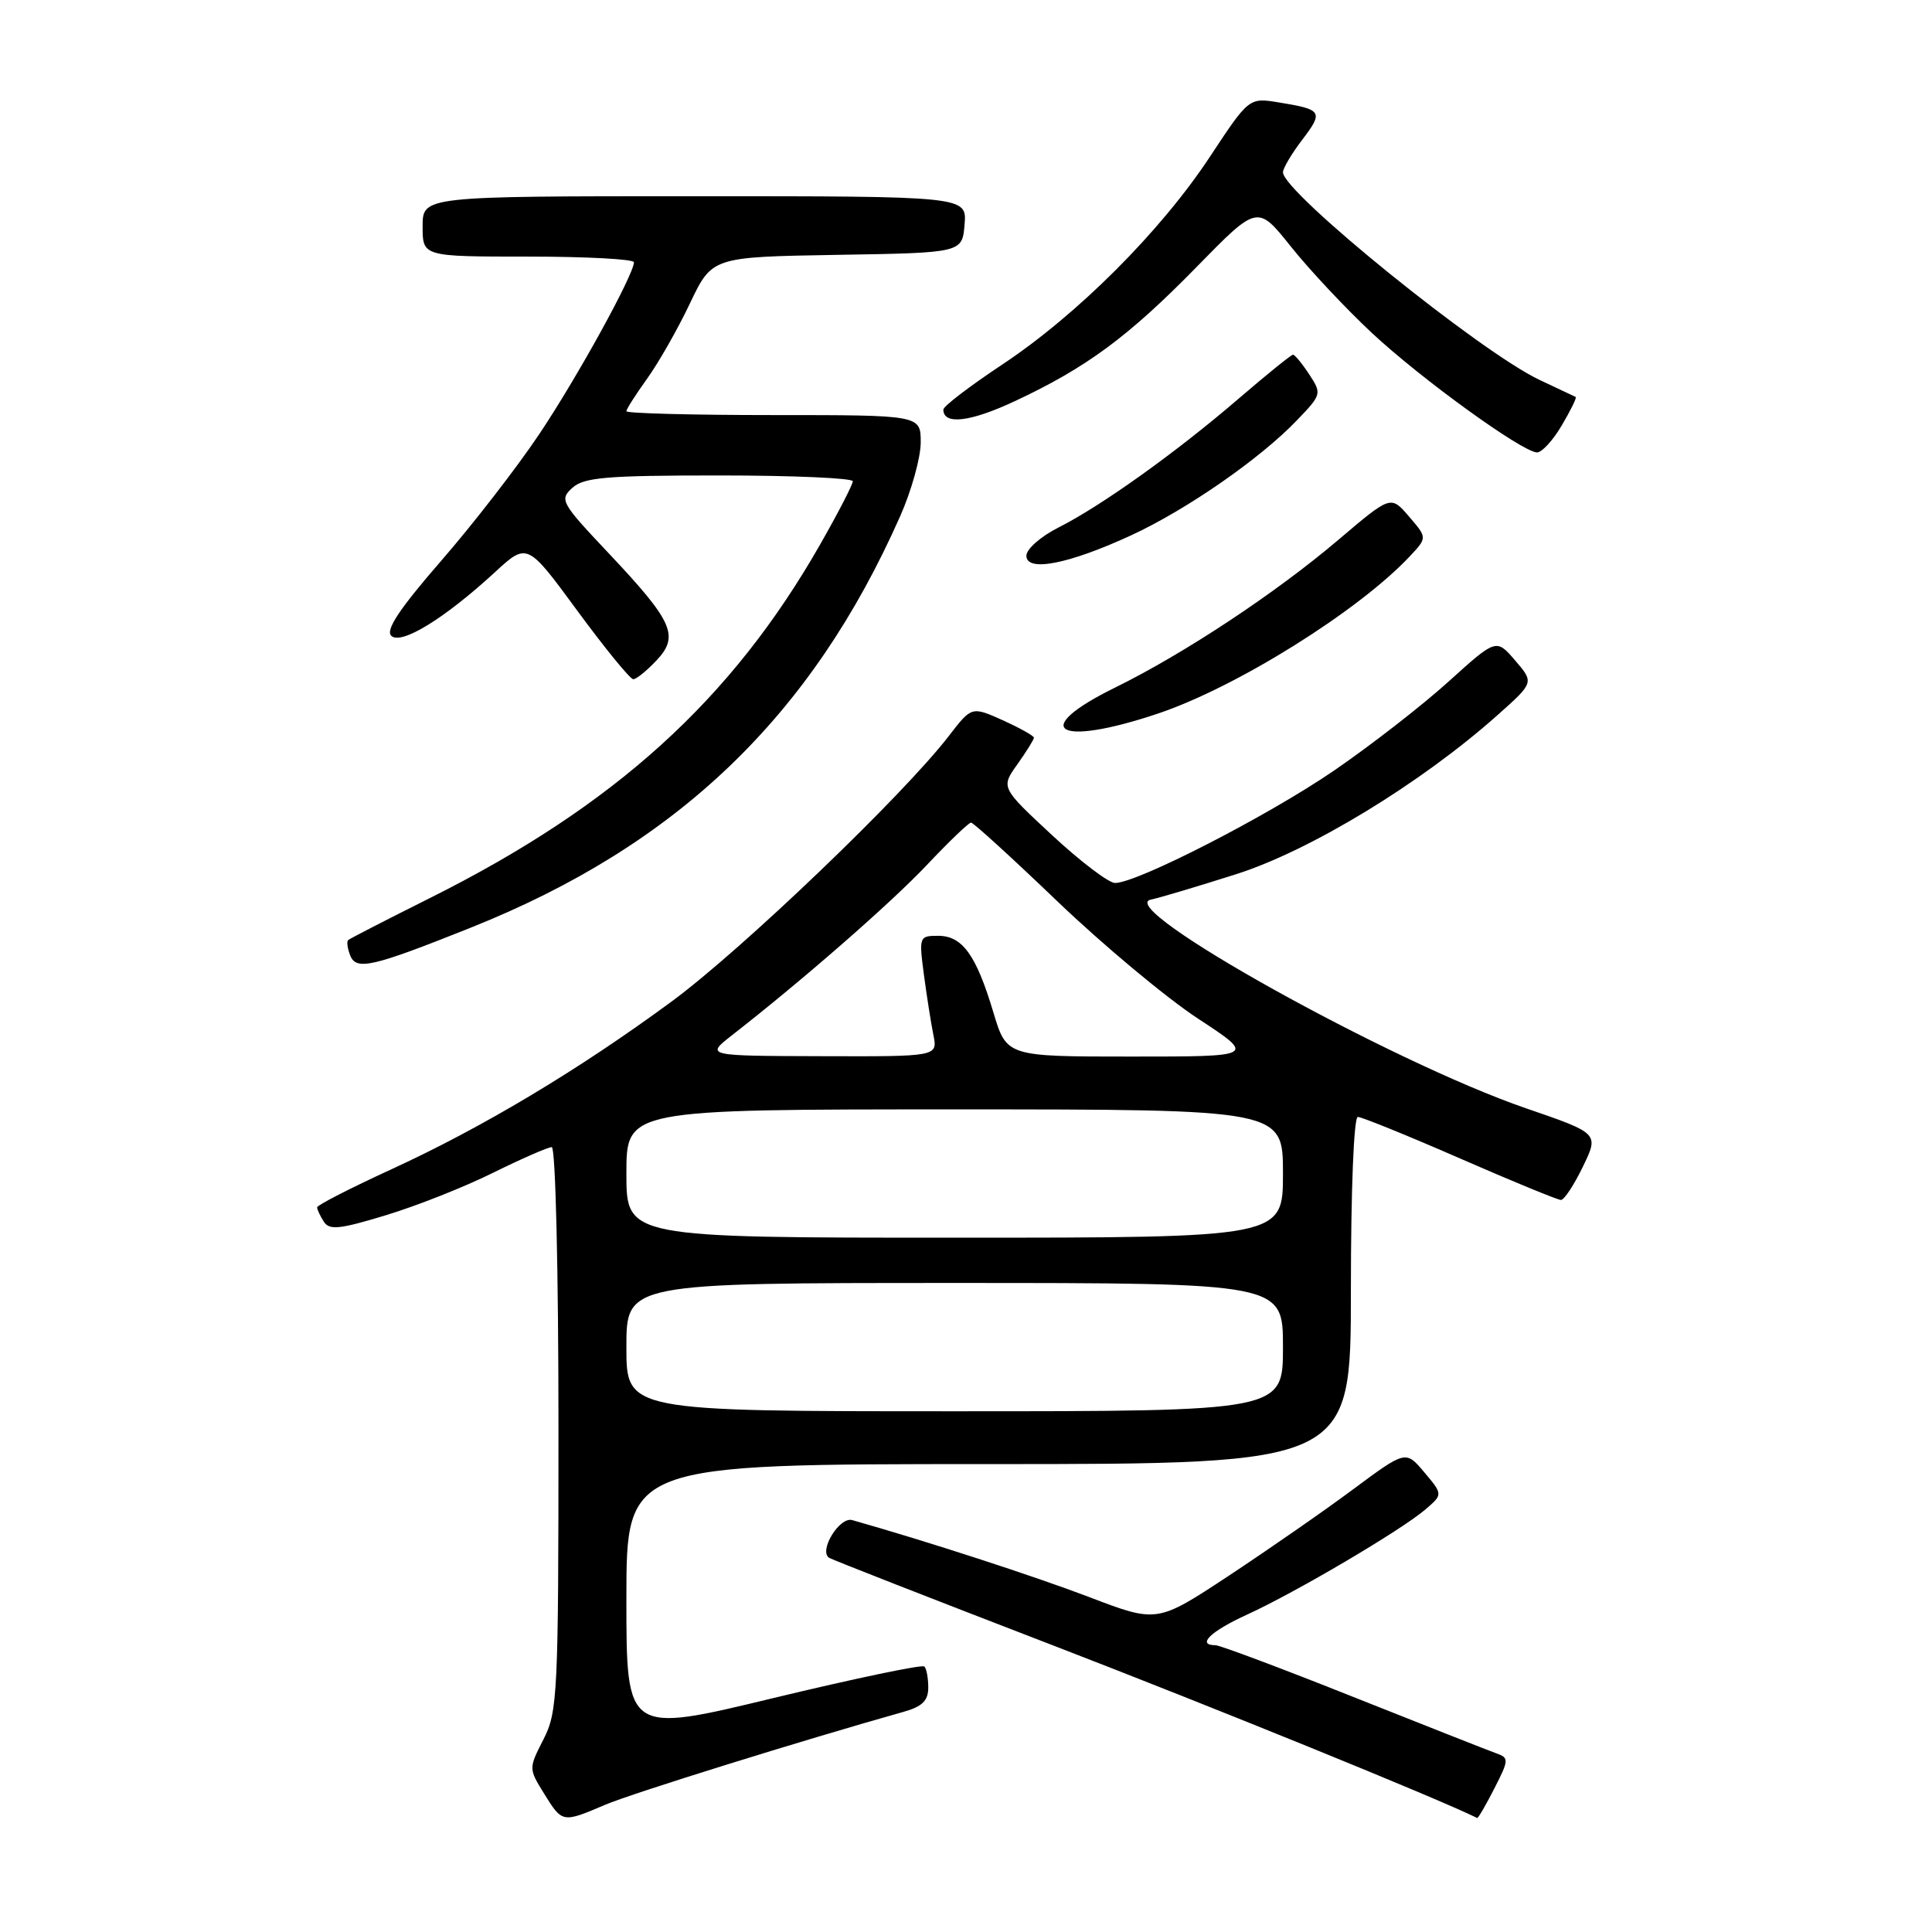 <?xml version="1.0" encoding="UTF-8" standalone="no"?>
<!DOCTYPE svg PUBLIC "-//W3C//DTD SVG 1.1//EN" "http://www.w3.org/Graphics/SVG/1.1/DTD/svg11.dtd" >
<svg xmlns="http://www.w3.org/2000/svg" xmlns:xlink="http://www.w3.org/1999/xlink" version="1.1" viewBox="0 0 256 256">
 <g >
 <path fill="currentColor"
d=" M 80.17 239.15 C 83.73 237.63 106.28 230.61 119.75 226.82 C 122.20 226.13 123.00 225.34 123.00 223.62 C 123.00 222.36 122.77 221.10 122.48 220.82 C 122.20 220.53 113.20 222.42 102.48 225.00 C 83.00 229.71 83.00 229.71 83.00 211.86 C 83.00 194.00 83.00 194.00 131.00 194.00 C 179.00 194.00 179.00 194.00 179.00 171.00 C 179.00 157.62 179.39 148.00 179.92 148.00 C 180.43 148.00 186.52 150.47 193.46 153.50 C 200.39 156.53 206.41 159.00 206.83 159.00 C 207.26 159.00 208.57 157.02 209.74 154.59 C 211.88 150.18 211.88 150.18 202.19 146.85 C 184.29 140.70 147.49 120.22 152.50 119.20 C 153.60 118.98 158.68 117.46 163.78 115.84 C 173.60 112.72 188.28 103.79 198.39 94.79 C 203.28 90.44 203.28 90.44 200.77 87.52 C 198.26 84.60 198.26 84.60 191.92 90.33 C 188.44 93.48 181.62 98.78 176.76 102.11 C 168.00 108.11 150.68 117.00 147.75 117.00 C 146.91 117.00 143.16 114.15 139.42 110.68 C 132.61 104.35 132.61 104.35 134.81 101.27 C 136.01 99.58 137.00 97.99 137.00 97.75 C 137.00 97.50 135.14 96.47 132.88 95.44 C 128.75 93.59 128.75 93.59 125.71 97.54 C 119.67 105.38 98.31 125.84 89.00 132.70 C 76.69 141.76 63.92 149.41 51.75 154.99 C 46.39 157.45 42.01 159.70 42.02 159.98 C 42.02 160.27 42.42 161.12 42.91 161.88 C 43.63 163.03 45.00 162.89 51.11 161.03 C 55.15 159.81 61.55 157.28 65.33 155.40 C 69.12 153.53 72.62 152.00 73.11 152.00 C 73.61 152.00 74.00 168.16 74.00 189.29 C 74.00 224.46 73.89 226.80 72.02 230.46 C 70.04 234.34 70.04 234.34 72.10 237.67 C 74.51 241.56 74.52 241.56 80.17 239.15 Z  M 198.01 236.98 C 199.95 233.18 199.96 232.93 198.28 232.33 C 197.30 231.98 188.76 228.61 179.31 224.85 C 169.85 221.08 161.64 218.00 161.06 218.00 C 158.50 218.00 160.41 216.15 165.25 213.94 C 171.69 211.00 185.66 202.76 188.85 200.03 C 191.20 198.02 191.20 198.02 188.73 195.09 C 186.27 192.17 186.27 192.17 179.31 197.33 C 175.49 200.18 168.07 205.32 162.84 208.78 C 153.32 215.06 153.32 215.06 144.30 211.61 C 137.02 208.84 122.82 204.22 112.92 201.42 C 111.23 200.94 108.44 205.53 109.87 206.42 C 110.31 206.69 123.45 211.83 139.08 217.85 C 160.53 226.11 190.45 238.28 195.73 240.89 C 195.86 240.95 196.88 239.19 198.01 236.98 Z  M 62.38 122.92 C 89.73 112.00 107.54 94.93 119.29 68.37 C 120.78 65.01 122.00 60.62 122.00 58.62 C 122.00 55.00 122.00 55.00 102.50 55.00 C 91.78 55.00 83.00 54.77 83.00 54.49 C 83.00 54.21 84.24 52.27 85.75 50.17 C 87.26 48.07 89.82 43.58 91.42 40.20 C 94.35 34.05 94.35 34.05 110.92 33.77 C 127.50 33.50 127.50 33.50 127.81 29.75 C 128.12 26.00 128.12 26.00 92.06 26.00 C 56.00 26.00 56.00 26.00 56.00 30.00 C 56.00 34.00 56.00 34.00 70.00 34.00 C 77.70 34.00 84.00 34.34 84.00 34.75 C 83.98 36.40 76.52 49.96 71.47 57.50 C 68.53 61.90 62.67 69.47 58.44 74.33 C 52.95 80.65 51.07 83.47 51.84 84.24 C 53.12 85.52 58.91 81.96 65.56 75.84 C 69.86 71.88 69.86 71.88 76.51 80.94 C 80.17 85.92 83.50 90.00 83.91 90.00 C 84.32 90.00 85.70 88.88 86.99 87.51 C 90.05 84.26 89.19 82.36 80.57 73.22 C 74.33 66.61 74.11 66.21 75.84 64.64 C 77.38 63.25 80.34 63.00 95.33 63.00 C 105.05 63.00 113.00 63.35 113.00 63.77 C 113.00 64.20 111.07 67.94 108.71 72.08 C 96.95 92.72 81.49 106.74 56.98 118.99 C 51.22 121.87 46.33 124.38 46.13 124.57 C 45.92 124.76 46.04 125.66 46.39 126.56 C 47.18 128.64 49.24 128.17 62.38 122.92 Z  M 153.44 94.55 C 163.84 91.06 180.02 80.95 186.81 73.71 C 189.12 71.25 189.12 71.25 186.70 68.44 C 184.29 65.63 184.29 65.63 177.39 71.49 C 169.10 78.54 156.96 86.58 147.75 91.11 C 136.26 96.76 140.04 99.05 153.44 94.55 Z  M 149.89 70.93 C 157.25 67.53 166.99 60.77 171.84 55.70 C 175.13 52.28 175.16 52.17 173.48 49.61 C 172.54 48.17 171.57 47.00 171.33 47.00 C 171.09 47.00 167.85 49.62 164.14 52.81 C 155.88 59.92 145.94 67.03 140.25 69.90 C 137.91 71.08 136.00 72.76 136.00 73.63 C 136.00 75.85 141.61 74.75 149.89 70.93 Z  M 206.94 56.37 C 208.12 54.38 208.95 52.68 208.79 52.60 C 208.63 52.52 206.47 51.51 204.00 50.34 C 196.15 46.64 170.00 25.48 170.00 22.83 C 170.00 22.30 171.15 20.36 172.55 18.52 C 175.39 14.80 175.21 14.51 169.50 13.58 C 165.50 12.92 165.50 12.92 160.32 20.77 C 153.78 30.68 142.75 41.71 132.75 48.34 C 128.49 51.17 125.00 53.83 125.00 54.27 C 125.00 56.34 128.55 55.93 134.46 53.16 C 143.96 48.72 149.52 44.61 158.56 35.37 C 166.62 27.13 166.62 27.13 171.04 32.66 C 173.47 35.71 178.28 40.84 181.73 44.07 C 188.22 50.14 201.63 59.85 203.65 59.95 C 204.28 59.98 205.77 58.37 206.94 56.37 Z  M 83.00 178.50 C 83.00 170.00 83.00 170.00 126.50 170.00 C 170.00 170.00 170.00 170.00 170.00 178.50 C 170.00 187.00 170.00 187.00 126.50 187.00 C 83.00 187.00 83.00 187.00 83.00 178.50 Z  M 83.00 155.50 C 83.00 147.00 83.00 147.00 126.50 147.00 C 170.00 147.00 170.00 147.00 170.00 155.50 C 170.00 164.00 170.00 164.00 126.50 164.00 C 83.00 164.00 83.00 164.00 83.00 155.50 Z  M 96.96 137.20 C 106.41 129.83 118.05 119.66 122.81 114.62 C 125.73 111.53 128.36 109.00 128.67 109.00 C 128.98 109.00 134.14 113.71 140.15 119.47 C 146.16 125.22 154.52 132.20 158.74 134.97 C 166.41 140.00 166.41 140.00 149.89 140.00 C 133.38 140.00 133.38 140.00 131.62 134.12 C 129.34 126.52 127.52 124.00 124.31 124.00 C 121.80 124.00 121.76 124.11 122.42 129.14 C 122.80 131.97 123.36 135.57 123.68 137.14 C 124.25 140.00 124.25 140.00 108.88 139.95 C 93.50 139.91 93.50 139.91 96.96 137.20 Z "/>
</g>
</svg>